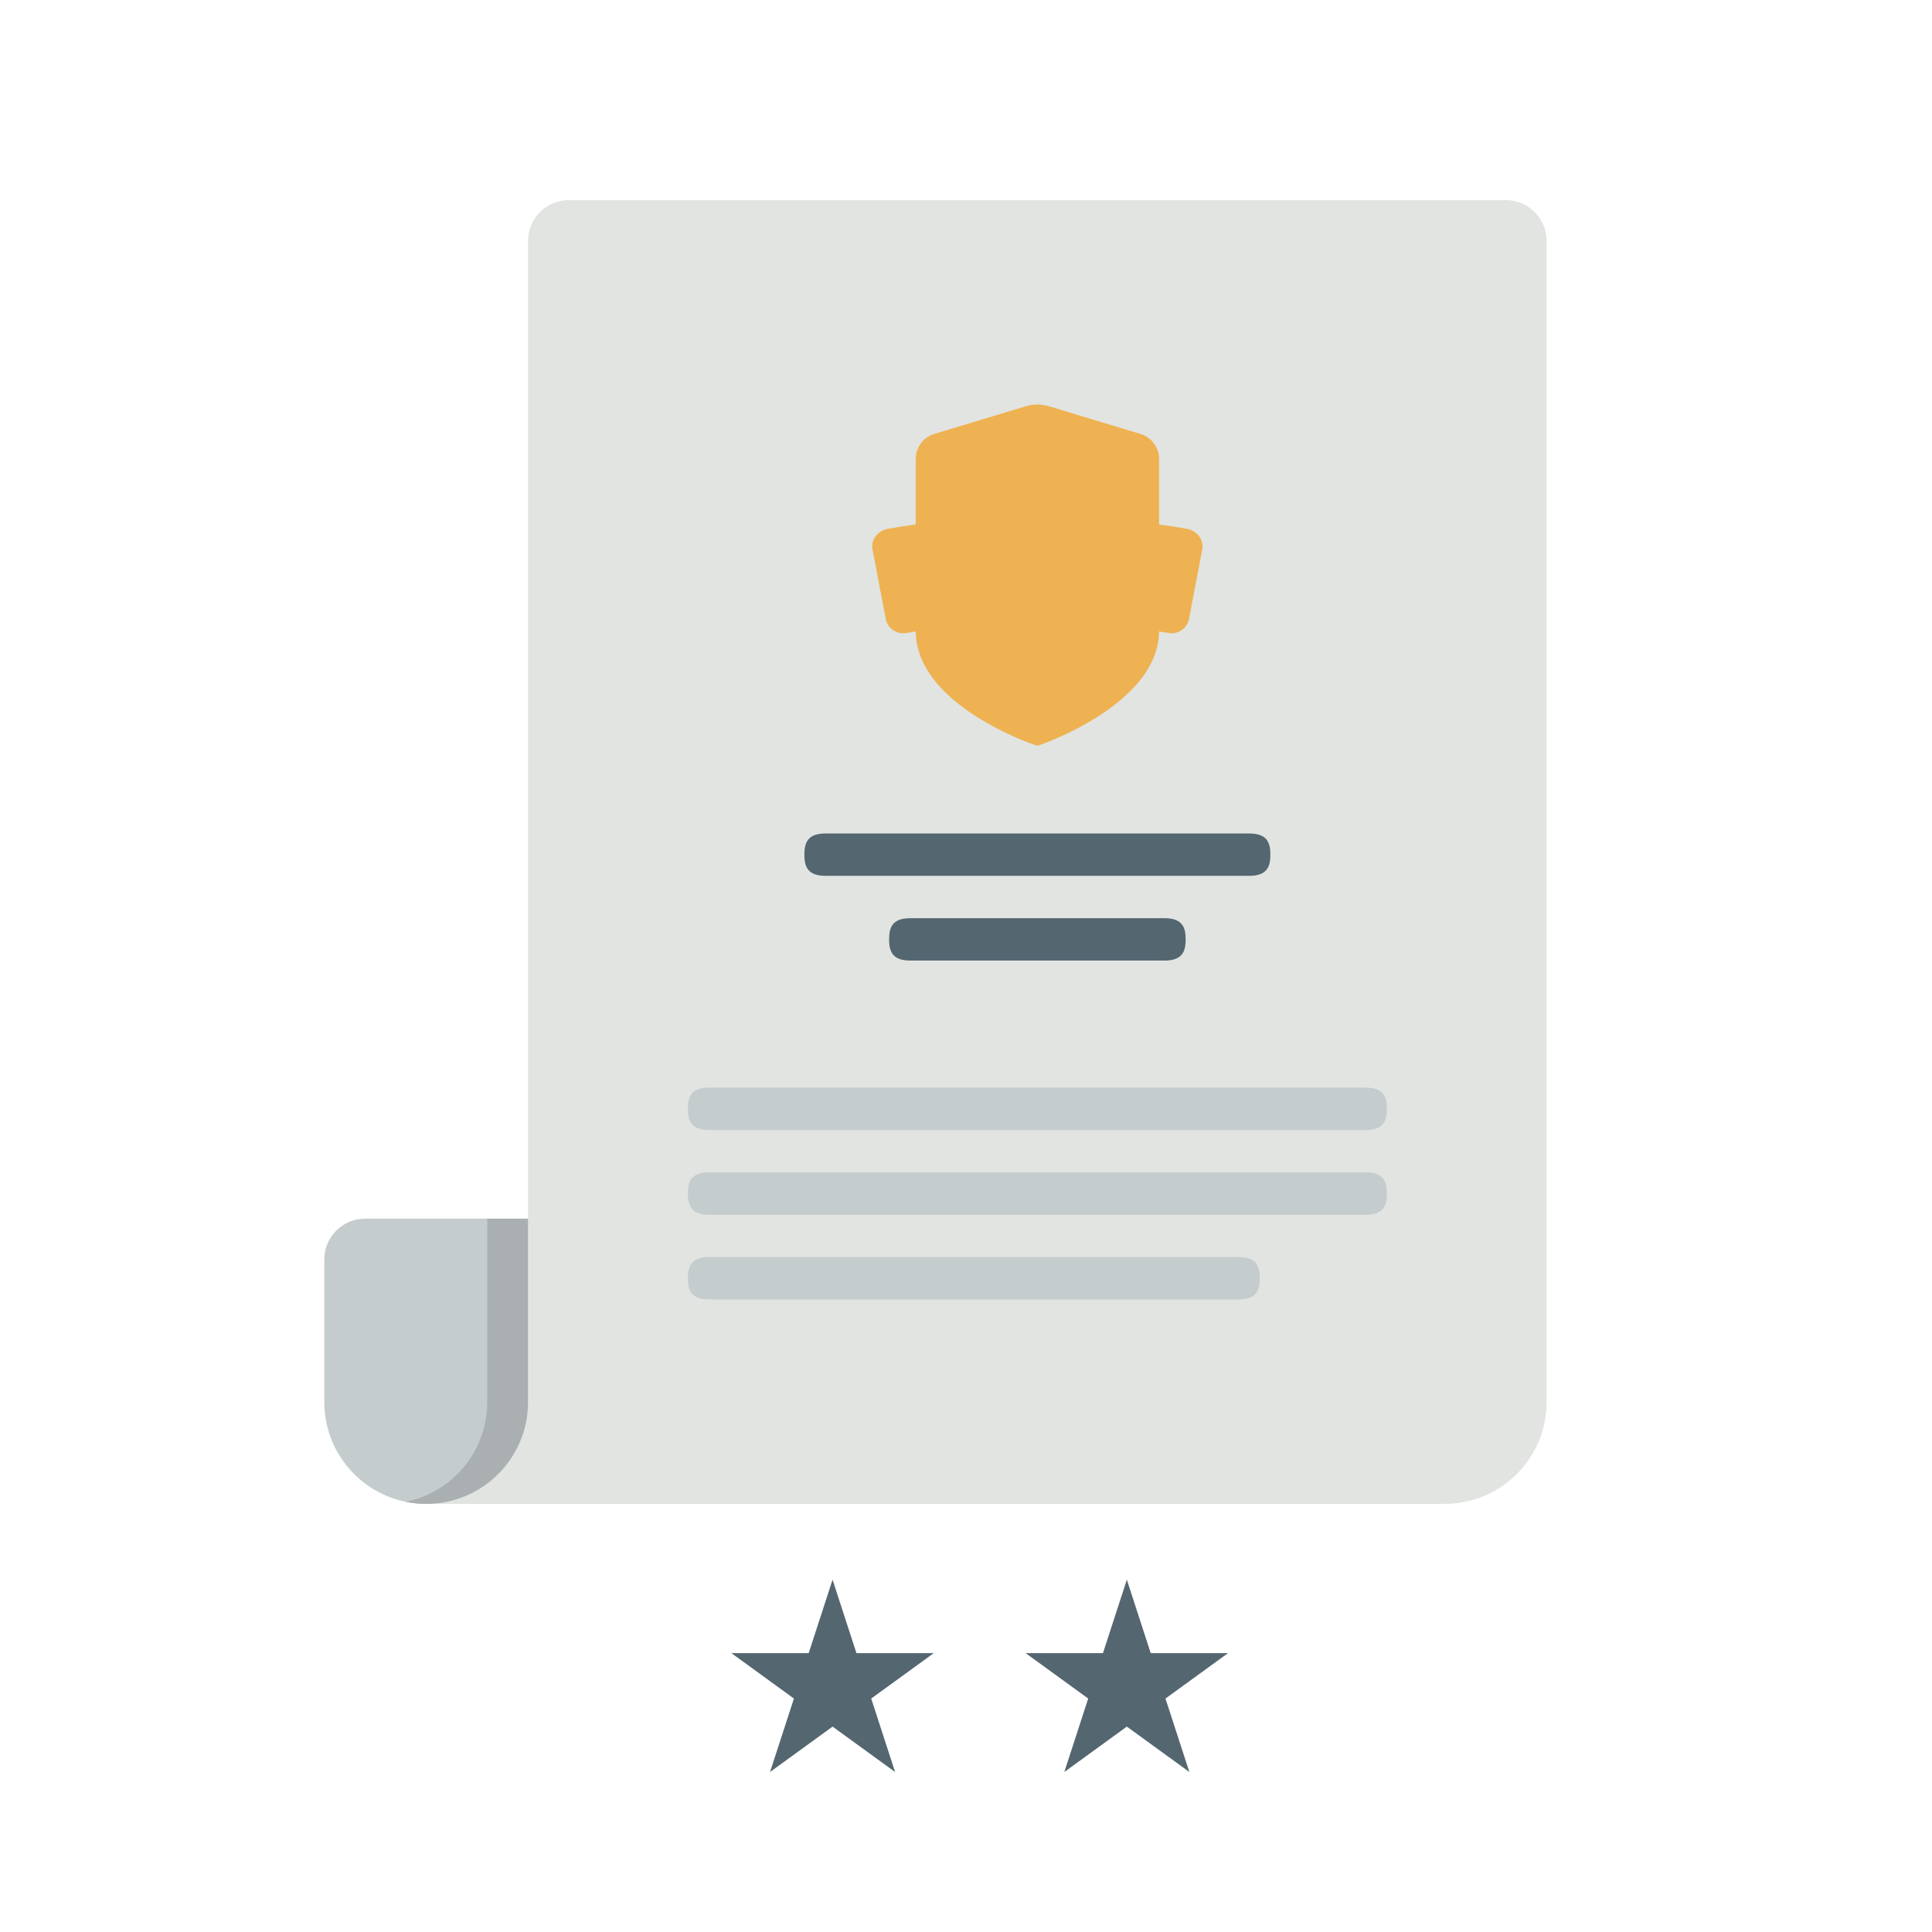 <?xml version="1.0" encoding="UTF-8"?>
<svg width="140px" height="140px" viewBox="0 0 140 140" version="1.1" xmlns="http://www.w3.org/2000/svg" xmlns:xlink="http://www.w3.org/1999/xlink">
    <!-- Generator: Sketch 54.1 (76490) - https://sketchapp.com -->
    <title>Atom/Type/Certification Associate</title>
    <desc>Created with Sketch.</desc>
    <g id="Atom/Type/Certification-Associate" stroke="none" stroke-width="1" fill="none" fill-rule="evenodd">
        <g id="Group-55" transform="translate(23.5, 14.5)">
            <path d="M17.714,0 C16.091,0 14.762,1.329 14.762,2.952 L14.762,87.095 C14.762,91.173 11.458,94.476 7.381,94.476 L81.191,94.476 C85.268,94.476 88.572,91.173 88.572,87.095 L88.572,2.952 C88.572,1.329 87.243,0 85.619,0 L17.714,0 Z" id="Fill-1357" fill="#E1E4E1"></path>
            <path d="M67.021,48.966 L36.324,48.966 C35.006,48.966 34.789,48.279 34.789,47.431 C34.789,46.584 35.006,45.897 36.324,45.897 L67.021,45.897 C68.34,45.897 68.556,46.584 68.556,47.431 C68.556,48.279 68.34,48.966 67.021,48.966" id="Fill-1155" fill="#546670"></path>
            <path d="M60.882,55.106 L42.464,55.106 C41.145,55.106 40.929,54.418 40.929,53.571 C40.929,52.724 41.145,52.036 42.464,52.036 L60.882,52.036 C62.2,52.036 62.417,52.724 62.417,53.571 C62.417,54.418 62.2,55.106 60.882,55.106" id="Fill-1156" fill="#546670"></path>
            <path d="M75.463,73.524 L27.883,73.524 C26.564,73.524 26.348,72.836 26.348,71.989 C26.348,71.142 26.564,70.454 27.883,70.454 L75.463,70.454 C76.781,70.454 76.998,71.142 76.998,71.989 C76.998,72.836 76.781,73.524 75.463,73.524" id="Fill-1158" fill="#C5CCCD"></path>
            <g id="Group" transform="translate(29.5, 99.97)" fill="#546670">
                <polygon id="Fill-5" points="7.331 -8.08242362e-14 9.061 5.323 14.662 5.323 10.131 8.613 11.862 13.936 7.331 10.646 2.8 13.936 4.531 8.613 8.41993142e-13 5.323 5.6 5.323"></polygon>
                <polygon id="Fill-5" points="28.655 -8.08242362e-14 30.385 5.323 35.986 5.323 31.455 8.613 33.186 13.936 28.655 10.646 24.124 13.936 25.855 8.613 21.324 5.323 26.924 5.323"></polygon>
            </g>
            <path d="M66.254,79.663 L27.883,79.663 C26.564,79.663 26.348,78.976 26.348,78.128 C26.348,77.281 26.564,76.593 27.883,76.593 L66.254,76.593 C67.572,76.593 67.789,77.281 67.789,78.128 C67.789,78.976 67.572,79.663 66.254,79.663" id="Fill-1157" fill="#C5CCCD"></path>
            <path d="M75.463,67.384 L27.883,67.384 C26.564,67.384 26.348,66.697 26.348,65.85 C26.348,65.002 26.564,64.315 27.883,64.315 L75.463,64.315 C76.781,64.315 76.998,65.002 76.998,65.85 C76.998,66.697 76.781,67.384 75.463,67.384" id="Fill-1159" fill="#C5CCCD"></path>
            <path d="M62.477,23.812 C61.815,23.698 61.152,23.595 60.489,23.502 L60.489,18.759 C60.489,17.946 59.973,17.224 59.205,16.962 L59.19,16.957 L59.176,16.953 L52.591,14.963 C52.294,14.864 51.986,14.813 51.673,14.813 C51.361,14.813 51.052,14.864 50.756,14.962 L44.17,16.953 L44.155,16.957 L44.141,16.962 C43.372,17.224 42.856,17.946 42.856,18.759 L42.856,23.502 C42.193,23.595 41.53,23.698 40.869,23.812 C40.479,23.879 40.134,24.094 39.921,24.402 C39.733,24.674 39.663,24.995 39.723,25.304 L40.688,30.36 C40.819,31.036 41.484,31.488 42.17,31.371 C42.399,31.332 42.628,31.294 42.857,31.258 C42.871,32.519 43.353,33.745 44.294,34.902 C45.012,35.784 46,36.63 47.232,37.415 C49.281,38.721 51.303,39.418 51.388,39.447 L51.677,39.545 L51.965,39.444 C52.05,39.415 54.07,38.701 56.117,37.387 C57.347,36.598 58.334,35.752 59.051,34.873 C59.992,33.72 60.475,32.504 60.488,31.258 C60.717,31.294 60.947,31.332 61.176,31.371 C61.249,31.384 61.322,31.39 61.394,31.39 C61.997,31.39 62.541,30.964 62.658,30.36 L63.622,25.305 C63.682,24.995 63.612,24.674 63.424,24.402 C63.211,24.094 62.866,23.879 62.477,23.812 Z" id="Mask" fill="#EFB252"></path>
            <path d="M-8.8817842e-16,76.762 L-8.8817842e-16,87.095 C-8.8817842e-16,91.173 3.304,94.476 7.381,94.476 C11.458,94.476 14.762,91.173 14.762,87.095 L14.762,73.81 L2.952,73.81 C1.329,73.81 -8.8817842e-16,75.138 -8.8817842e-16,76.762 Z" id="Fill-1358" fill="#C5CCCD"></path>
            <path d="M11.81,87.095 C11.81,90.666 9.273,93.644 5.905,94.327 C6.382,94.425 6.875,94.476 7.381,94.476 C11.458,94.476 14.762,91.173 14.762,87.095 L14.762,73.81 L11.81,73.81 L11.81,87.095 Z" id="Fill-1359" fill="#AAB0B1"></path>
        </g>
    </g>
</svg>